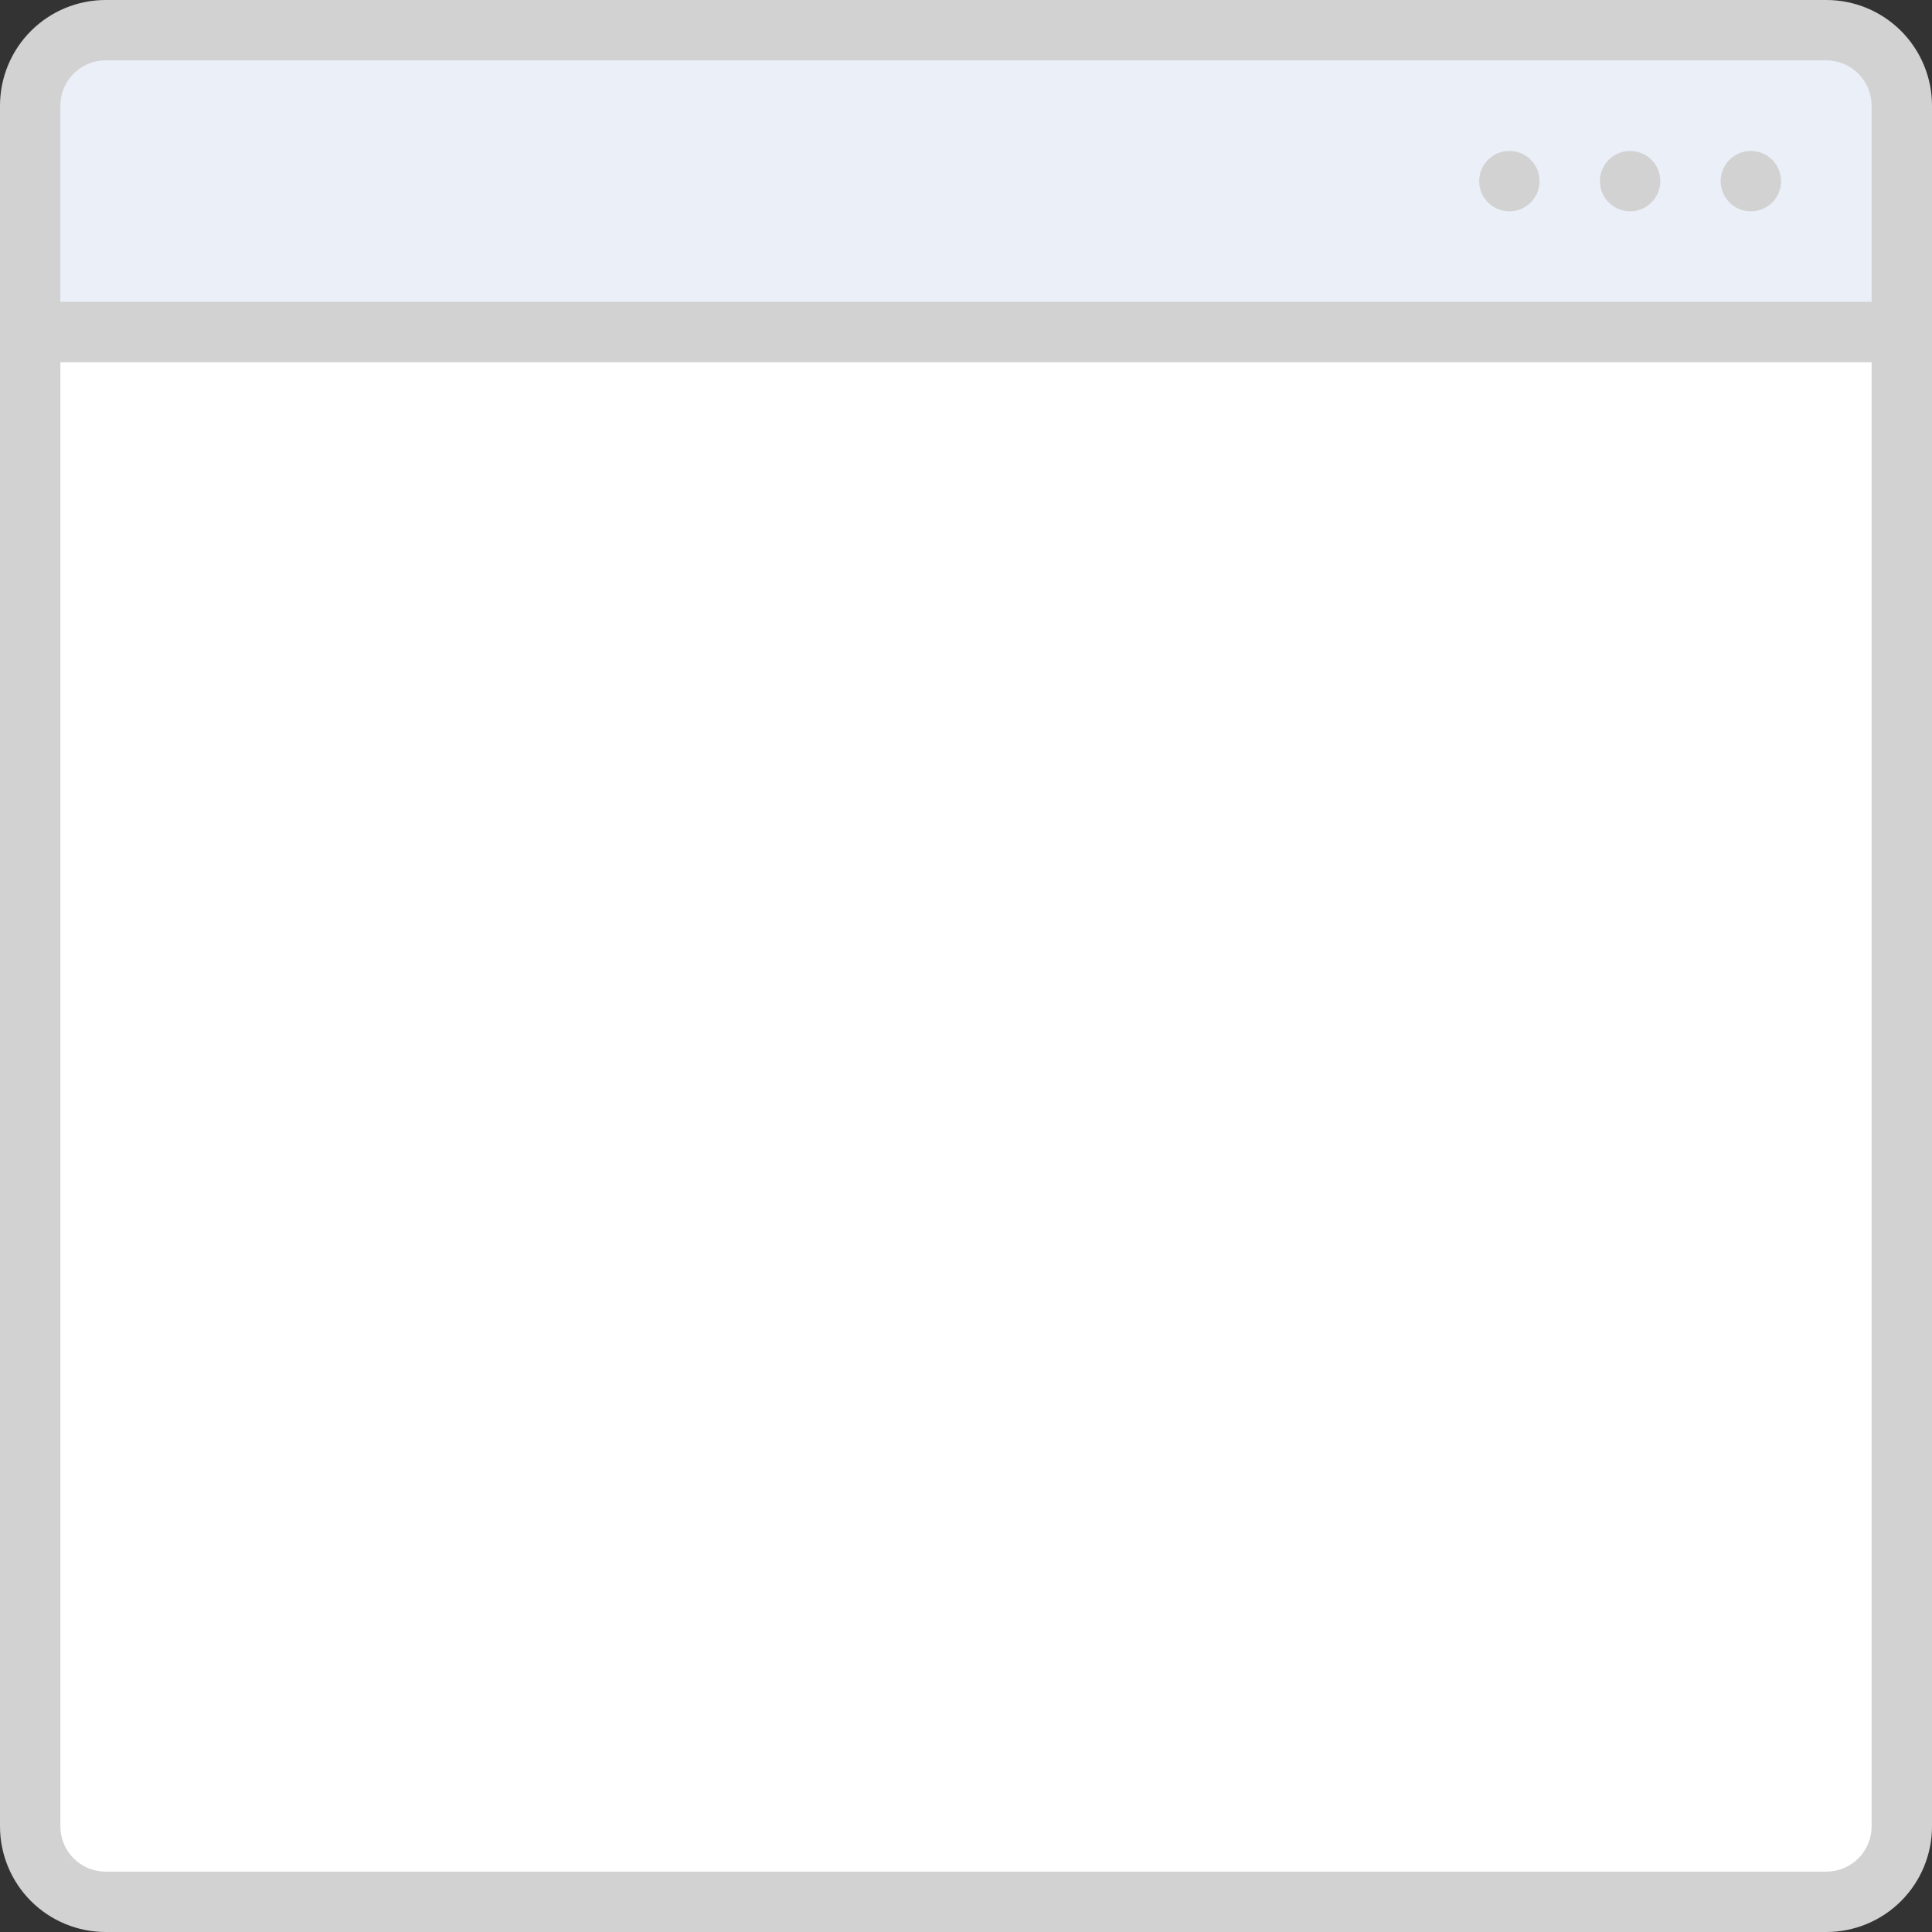 <svg width="60" height="60" viewBox="0 0 60 60" fill="none" xmlns="http://www.w3.org/2000/svg">
<rect x="0" y="0" width="60" height="60" fill="#333333" stroke="none"/>
<g clip-path="url(#clip0_1_16677)">
<path d="M56.705 0.938H3.295C1.993 0.938 0.938 1.993 0.938 3.295V56.705C0.938 58.007 1.993 59.062 3.295 59.062H56.705C58.007 59.062 59.062 58.007 59.062 56.705V3.295C59.062 1.993 58.007 0.938 56.705 0.938Z" fill="white"/>
<path d="M56.719 0.938H3.281C2.66 0.938 2.064 1.184 1.624 1.624C1.184 2.064 0.938 2.66 0.938 3.281V10.312H59.062V3.281C59.062 2.66 58.816 2.064 58.376 1.624C57.937 1.184 57.34 0.938 56.719 0.938Z" fill="#EAEFF8"/>
<path d="M59.062 11.25H0.938C0.689 11.25 0.45 11.151 0.275 10.975C0.099 10.8 0 10.561 0 10.312C0 10.064 0.099 9.825 0.275 9.65C0.45 9.474 0.689 9.375 0.938 9.375H59.062C59.311 9.375 59.55 9.474 59.725 9.65C59.901 9.825 60 10.064 60 10.312C60 10.561 59.901 10.8 59.725 10.975C59.55 11.151 59.311 11.25 59.062 11.25Z" fill="#D2D2D2"/>
<path d="M54.375 4.688C54.19 4.688 54.008 4.742 53.854 4.846C53.7 4.949 53.58 5.095 53.509 5.266C53.438 5.438 53.419 5.626 53.456 5.808C53.492 5.99 53.581 6.157 53.712 6.288C53.843 6.419 54.01 6.508 54.192 6.544C54.374 6.581 54.562 6.562 54.734 6.491C54.905 6.42 55.051 6.3 55.154 6.146C55.258 5.992 55.312 5.81 55.312 5.625C55.312 5.376 55.214 5.138 55.038 4.962C54.862 4.786 54.624 4.688 54.375 4.688Z" fill="#D2D2D2"/>
<path d="M50.625 4.688C50.44 4.688 50.258 4.742 50.104 4.846C49.95 4.949 49.83 5.095 49.759 5.266C49.688 5.438 49.669 5.626 49.706 5.808C49.742 5.99 49.831 6.157 49.962 6.288C50.093 6.419 50.26 6.508 50.442 6.544C50.624 6.581 50.812 6.562 50.984 6.491C51.155 6.42 51.301 6.3 51.404 6.146C51.508 5.992 51.562 5.81 51.562 5.625C51.562 5.376 51.464 5.138 51.288 4.962C51.112 4.786 50.874 4.688 50.625 4.688Z" fill="#D2D2D2"/>
<path d="M46.875 4.688C46.69 4.688 46.508 4.742 46.354 4.846C46.2 4.949 46.08 5.095 46.009 5.266C45.938 5.438 45.919 5.626 45.956 5.808C45.992 5.99 46.081 6.157 46.212 6.288C46.343 6.419 46.51 6.508 46.692 6.544C46.874 6.581 47.062 6.562 47.234 6.491C47.405 6.42 47.551 6.3 47.654 6.146C47.758 5.992 47.812 5.81 47.812 5.625C47.812 5.376 47.714 5.138 47.538 4.962C47.362 4.786 47.124 4.688 46.875 4.688Z" fill="#D2D2D2"/>
<path d="M56.719 60H3.281C2.411 60 1.576 59.654 0.961 59.039C0.346 58.424 0 57.589 0 56.719L0 3.281C0 2.411 0.346 1.576 0.961 0.961C1.576 0.346 2.411 0 3.281 0L56.719 0C57.589 0 58.424 0.346 59.039 0.961C59.654 1.576 60 2.411 60 3.281V56.719C60 57.589 59.654 58.424 59.039 59.039C58.424 59.654 57.589 60 56.719 60ZM3.281 1.875C2.908 1.875 2.551 2.023 2.287 2.287C2.023 2.551 1.875 2.908 1.875 3.281V56.719C1.875 57.092 2.023 57.449 2.287 57.713C2.551 57.977 2.908 58.125 3.281 58.125H56.719C57.092 58.125 57.449 57.977 57.713 57.713C57.977 57.449 58.125 57.092 58.125 56.719V3.281C58.125 2.908 57.977 2.551 57.713 2.287C57.449 2.023 57.092 1.875 56.719 1.875H3.281Z" fill="#D2D2D2"/>
</g>
<defs>
<clipPath id="clip0_1_16677">
<rect width="60" height="60" fill="white"/>
</clipPath>
</defs>
</svg>
